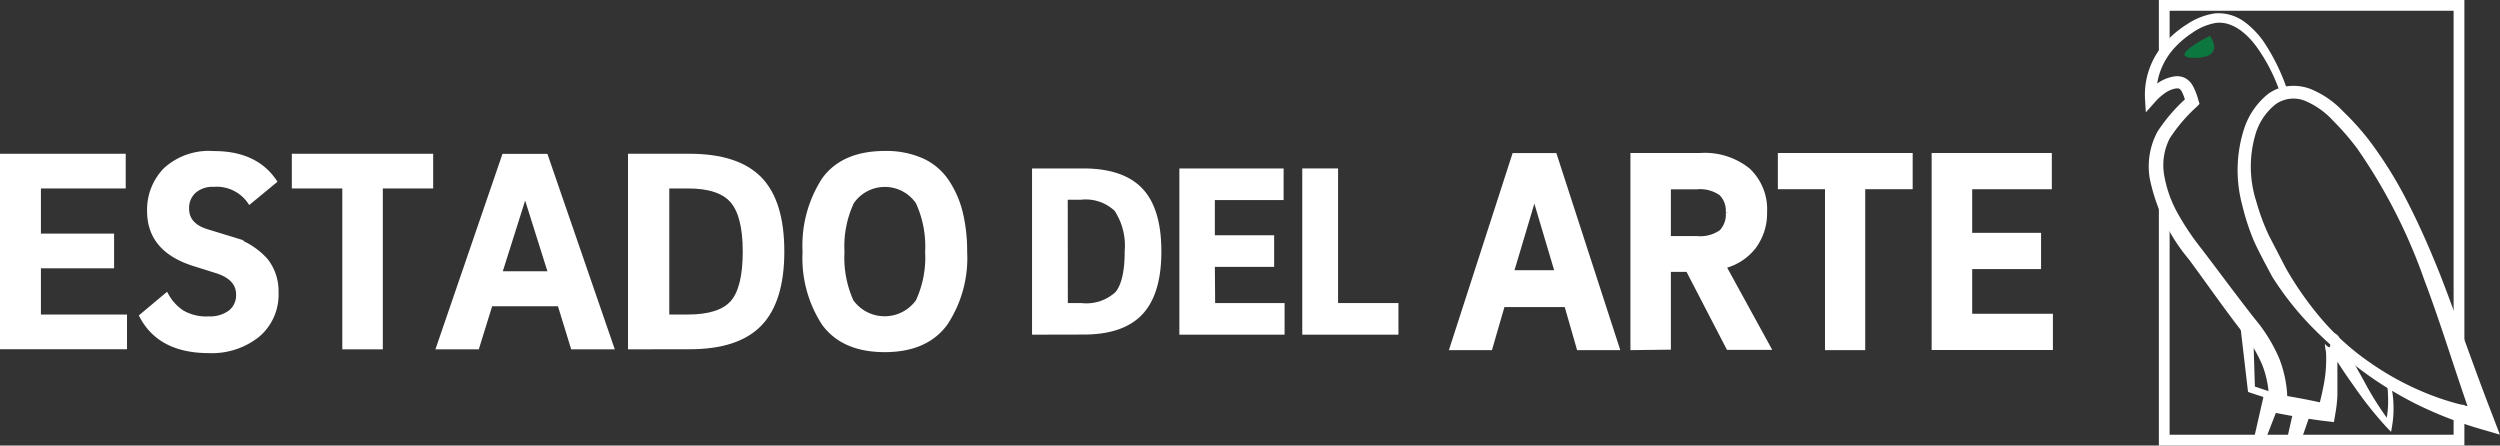 <svg xmlns="http://www.w3.org/2000/svg" width="232.31" height="41.4" viewBox="0 0 232.31 41.4"><rect x="0" y="0" width="232.31" height="41.4" fill="#333333" stroke="none"/><title>Estadologo</title><g id="Layer_2" data-name="Layer 2"><g id="Layer_1-2" data-name="Layer 1"><path d="M3.61,29.42h8v2.84H.19V14.48h11.3v2.84H3.61V21.9h6.8v2.84H3.61Z" style="fill:#fff;stroke:#fff;stroke-miterlimit:10;stroke-width:0.384px"/><path d="M25.53,16.85,23.2,18.77a3.71,3.71,0,0,0-3.34-1.6,2.58,2.58,0,0,0-1.82.61,2.08,2.08,0,0,0-.66,1.6q0,1.53,1.83,2.1l2.22.68a6.9,6.9,0,0,1,3.26,2,4.57,4.57,0,0,1,1,3,4.92,4.92,0,0,1-1.75,4,6.83,6.83,0,0,1-4.54,1.46q-4.55,0-6.26-3.26l2.33-1.95A4.53,4.53,0,0,0,16.91,29a4.41,4.41,0,0,0,2.5.59,3.1,3.1,0,0,0,2-.6,2,2,0,0,0,.72-1.63q0-1.52-2-2.16L18,24.53q-4.14-1.31-4.14-4.91a5.34,5.34,0,0,1,1.49-3.84,6,6,0,0,1,4.51-1.55Q23.75,14.22,25.53,16.85Z" style="fill:#fff;stroke:#fff;stroke-miterlimit:10;stroke-width:0.384px"/><path d="M27.31,14.48H40.06v2.84H35.38V32.27H32V17.32H27.31Z" style="fill:#fff;stroke:#fff;stroke-miterlimit:10;stroke-width:0.384px"/><path d="M53.22,32.27l-1.23-4H45.59l-1.24,4H40.73l6.1-17.78h3.9l6.13,17.78ZM48.8,18,46.46,25.4h4.67Z" style="fill:#fff;stroke:#fff;stroke-miterlimit:10;stroke-width:0.384px"/><path d="M58.55,32.27V14.48h5.51q4.47,0,6.55,2.13t2.08,6.76q0,4.6-2.08,6.75t-6.55,2.14ZM62,29.42h1.89q3,0,4.16-1.32t1.16-4.73q0-3.34-1.18-4.7t-4.15-1.35H62Z" style="fill:#fff;stroke:#fff;stroke-miterlimit:10;stroke-width:0.384px"/><path d="M89.68,23.4a11,11,0,0,1-1.81,6.66q-1.81,2.47-5.66,2.47t-5.66-2.46a11.14,11.14,0,0,1-1.78-6.67,11.26,11.26,0,0,1,1.78-6.71q1.78-2.47,5.69-2.47a8.16,8.16,0,0,1,3.46.68,5.54,5.54,0,0,1,2.33,2,9.1,9.1,0,0,1,1.25,2.89A15.19,15.19,0,0,1,89.68,23.4Zm-11.4,0a9.9,9.9,0,0,0,.85,4.6,3.78,3.78,0,0,0,6.15,0,9.67,9.67,0,0,0,.88-4.59,9.83,9.83,0,0,0-.88-4.62,3.7,3.7,0,0,0-6.11,0A9.71,9.71,0,0,0,78.28,23.4Z" style="fill:#fff;stroke:#fff;stroke-miterlimit:10;stroke-width:0.384px"/><path d="M205.35,3.33s1.52,2-1.36,2.05S205.35,3.33,205.35,3.33Z" style="fill:#0c773f"/><path d="M222.12,35.6a8,8,0,0,1,.29,2,9.56,9.56,0,0,1-.13,2l-.09.53-.39-.4a34.53,34.53,0,0,1-3-3.76c-.46-.65-.92-1.3-1.37-2l-.65-1-.33-.49-.15-.24-.07-.11,0,0h0a.62.62,0,0,0,.28.18l.41-1.33a.74.74,0,0,1,.45.39.54.54,0,0,1,0,.11.78.78,0,0,1,0,.11v.24l0,.23-.06.44c0,.29-.09.57-.11.85,0,.57,0,1.13,0,1.7l0,1.73A13.73,13.73,0,0,1,217,38.5l-.12.72-.79-.09c-1.51-.18-3-.45-4.51-.74l-.75-.14,0-.74a8.94,8.94,0,0,0-.62-3.62,13.15,13.15,0,0,0-2-3.24c-1.67-2.16-3.2-4.37-4.81-6.55a17,17,0,0,1-3.64-7.53,6.8,6.8,0,0,1,.73-4.35A15.75,15.75,0,0,1,203.29,9l-.16.6a4.89,4.89,0,0,0-.4-1.11c-.18-.26-.23-.3-.54-.27a2.52,2.52,0,0,0-1,.42,5,5,0,0,0-.9.8l-.89,1-.08-1.28A7.22,7.22,0,0,1,201.15,4a9.85,9.85,0,0,1,2.1-1.76,6.28,6.28,0,0,1,2.6-1,4.11,4.11,0,0,1,2.73.8,7.89,7.89,0,0,1,1.88,2,18.87,18.87,0,0,1,2.24,4.81L212,9a16.23,16.23,0,0,0-2.23-4.54c-.95-1.34-2.33-2.52-3.87-2.33a5.42,5.42,0,0,0-2.17.91,8.86,8.86,0,0,0-1.84,1.6,6.61,6.61,0,0,0-1.18,2.08,5.85,5.85,0,0,0-.3,2.3l-1-.29a6.17,6.17,0,0,1,1.09-1A3.62,3.62,0,0,1,202,7.11a1.66,1.66,0,0,1,1,.12,1.79,1.79,0,0,1,.73.68,5.78,5.78,0,0,1,.55,1.4l.11.34-.26.27a14.8,14.8,0,0,0-2.51,2.94,5.48,5.48,0,0,0-.5,3.51,11.18,11.18,0,0,0,1.3,3.56,24.78,24.78,0,0,0,2.21,3.26c1.63,2.14,3.24,4.33,4.89,6.43a14.76,14.76,0,0,1,2.25,3.63,10.94,10.94,0,0,1,.78,4.31l-.72-.88c1.49.25,3,.52,4.45.87l-.91.63c.13-.52.27-1.05.39-1.59s.23-1.1.3-1.63.1-1.12.1-1.67c0-.28,0-.56-.07-.84l-.05-.41,0-.19v-.07s0,0,0,0a.37.37,0,0,0,0,.06l0,.08a.68.68,0,0,0,.44.36l.41-1.33a.86.86,0,0,1,.33.23l0,.05.07.09.1.14.17.26.3.52.6,1,1.16,2.07a29.35,29.35,0,0,0,2.53,4l-.49.13a9.07,9.07,0,0,0,.25-1.86,13.11,13.11,0,0,0-.09-1.9Z" style="fill:#fff"/><polyline points="201.11 4.88 201.11 0.5 228.5 0.5 228.5 29.95 228.5 31.61" style="fill:none;stroke:#fff;stroke-miterlimit:10"/><polyline points="228.5 37.62 228.5 40.9 201.11 40.9 201.11 18.35" style="fill:none;stroke:#fff;stroke-miterlimit:10"/><polygon points="211.66 37.34 209.1 36.49 208.9 36.42 208.87 36.2 208.16 30.11 209.35 30.03 209.54 36.15 209.31 35.85 211.87 36.7 211.66 37.34" style="fill:#fff"/><polygon points="214.79 38.16 213.69 41.33 212.48 40.98 213.22 37.71 214.79 38.16" style="fill:#fff"/><polygon points="211.91 37.26 210.46 41 209.46 40.69 210.35 36.78 211.91 37.26" style="fill:#fff"/><path d="M96.18,30.82V15.93h4.46q3.62,0,5.31,1.78t1.69,5.66q0,3.85-1.69,5.65t-5.31,1.79Zm2.77-2.38h1.53a4.27,4.27,0,0,0,3.37-1.1q.94-1.1.94-4a6.2,6.2,0,0,0-1-3.93,4.21,4.21,0,0,0-3.36-1.13H98.94Z" style="fill:#fff;stroke:#fff;stroke-miterlimit:10;stroke-width:0.557px"/><path d="M112.64,28.44h6.45v2.38h-9.22V15.93H119v2.38h-6.39v3.83h5.51v2.38h-5.51Z" style="fill:#fff;stroke:#fff;stroke-miterlimit:10;stroke-width:0.557px"/><path d="M124.06,28.44h5.61v2.38h-8.38V15.93h2.77Z" style="fill:#fff;stroke:#fff;stroke-miterlimit:10;stroke-width:0.557px"/><path d="M146.75,32.27l-1.15-4h-6l-1.16,4H135l5.75-17.78h3.68l5.77,17.78ZM142.58,18l-2.2,7.37h4.39Z" style="fill:#fff;stroke:#fff;stroke-miterlimit:10;stroke-width:0.528px"/><path d="M151.77,32.27V14.48H158a6.37,6.37,0,0,1,4.41,1.38,4.92,4.92,0,0,1,1.53,3.85,5.15,5.15,0,0,1-1,3.18,5,5,0,0,1-2.84,1.81l4.14,7.55h-3.6L156.88,25H155l0,7.23Zm8.86-12.55a2.29,2.29,0,0,0-.67-1.79,3.43,3.43,0,0,0-2.3-.6H155v4.87h2.68a3.42,3.42,0,0,0,2.31-.61A2.42,2.42,0,0,0,160.63,19.72Z" style="fill:#fff;stroke:#fff;stroke-miterlimit:10;stroke-width:0.528px"/><path d="M165.47,14.48h12v2.84h-4.41V32.27h-3.21V17.32h-4.38Z" style="fill:#fff;stroke:#fff;stroke-miterlimit:10;stroke-width:0.528px"/><path d="M183,29.42h7.5v2.84H179.76V14.48H190.4v2.84H183V21.9h6.4v2.84H183Z" style="fill:#fff;stroke:#fff;stroke-miterlimit:10;stroke-width:0.528px"/><path d="M211.13,25.69c-.56-1.06-1.14-2.11-1.64-3.19a21.34,21.34,0,0,1-1.13-3.43,12.52,12.52,0,0,1,.22-7.25,6.9,6.9,0,0,1,2.18-3.09A3.92,3.92,0,0,1,212.66,8a4.49,4.49,0,0,1,2,.25,8.66,8.66,0,0,1,3.08,2.11A24.33,24.33,0,0,1,220.12,13a38.3,38.3,0,0,1,3.74,6.05c1.07,2.1,2,4.26,2.88,6.45,1.7,4.37,3.2,8.8,4.88,13.11v0l.68,1.78-1.78-.52a36.13,36.13,0,0,1-5.76-2.21,34,34,0,0,1-5.23-3.18,40.54,40.54,0,0,1-4.6-4A28.18,28.18,0,0,1,211.13,25.69Zm1.28-.77a30.75,30.75,0,0,0,3.38,4.8,23.38,23.38,0,0,0,4.38,3.93,26.39,26.39,0,0,0,5.15,2.83,24,24,0,0,0,5.62,1.57l-1.09,1.26v0c-1.6-4.42-2.91-8.9-4.55-13.23a51,51,0,0,0-6.24-12.25,23,23,0,0,0-2.22-2.57,7.47,7.47,0,0,0-2.6-1.87,2.87,2.87,0,0,0-2.77.29,5.56,5.56,0,0,0-1.8,2.54,10.56,10.56,0,0,0,0,6.52,19.91,19.91,0,0,0,1.18,3.17Z" style="fill:#fff"/><line x1="2.5" y1="35.42" x2="192.49" y2="35.42"/></g></g></svg>